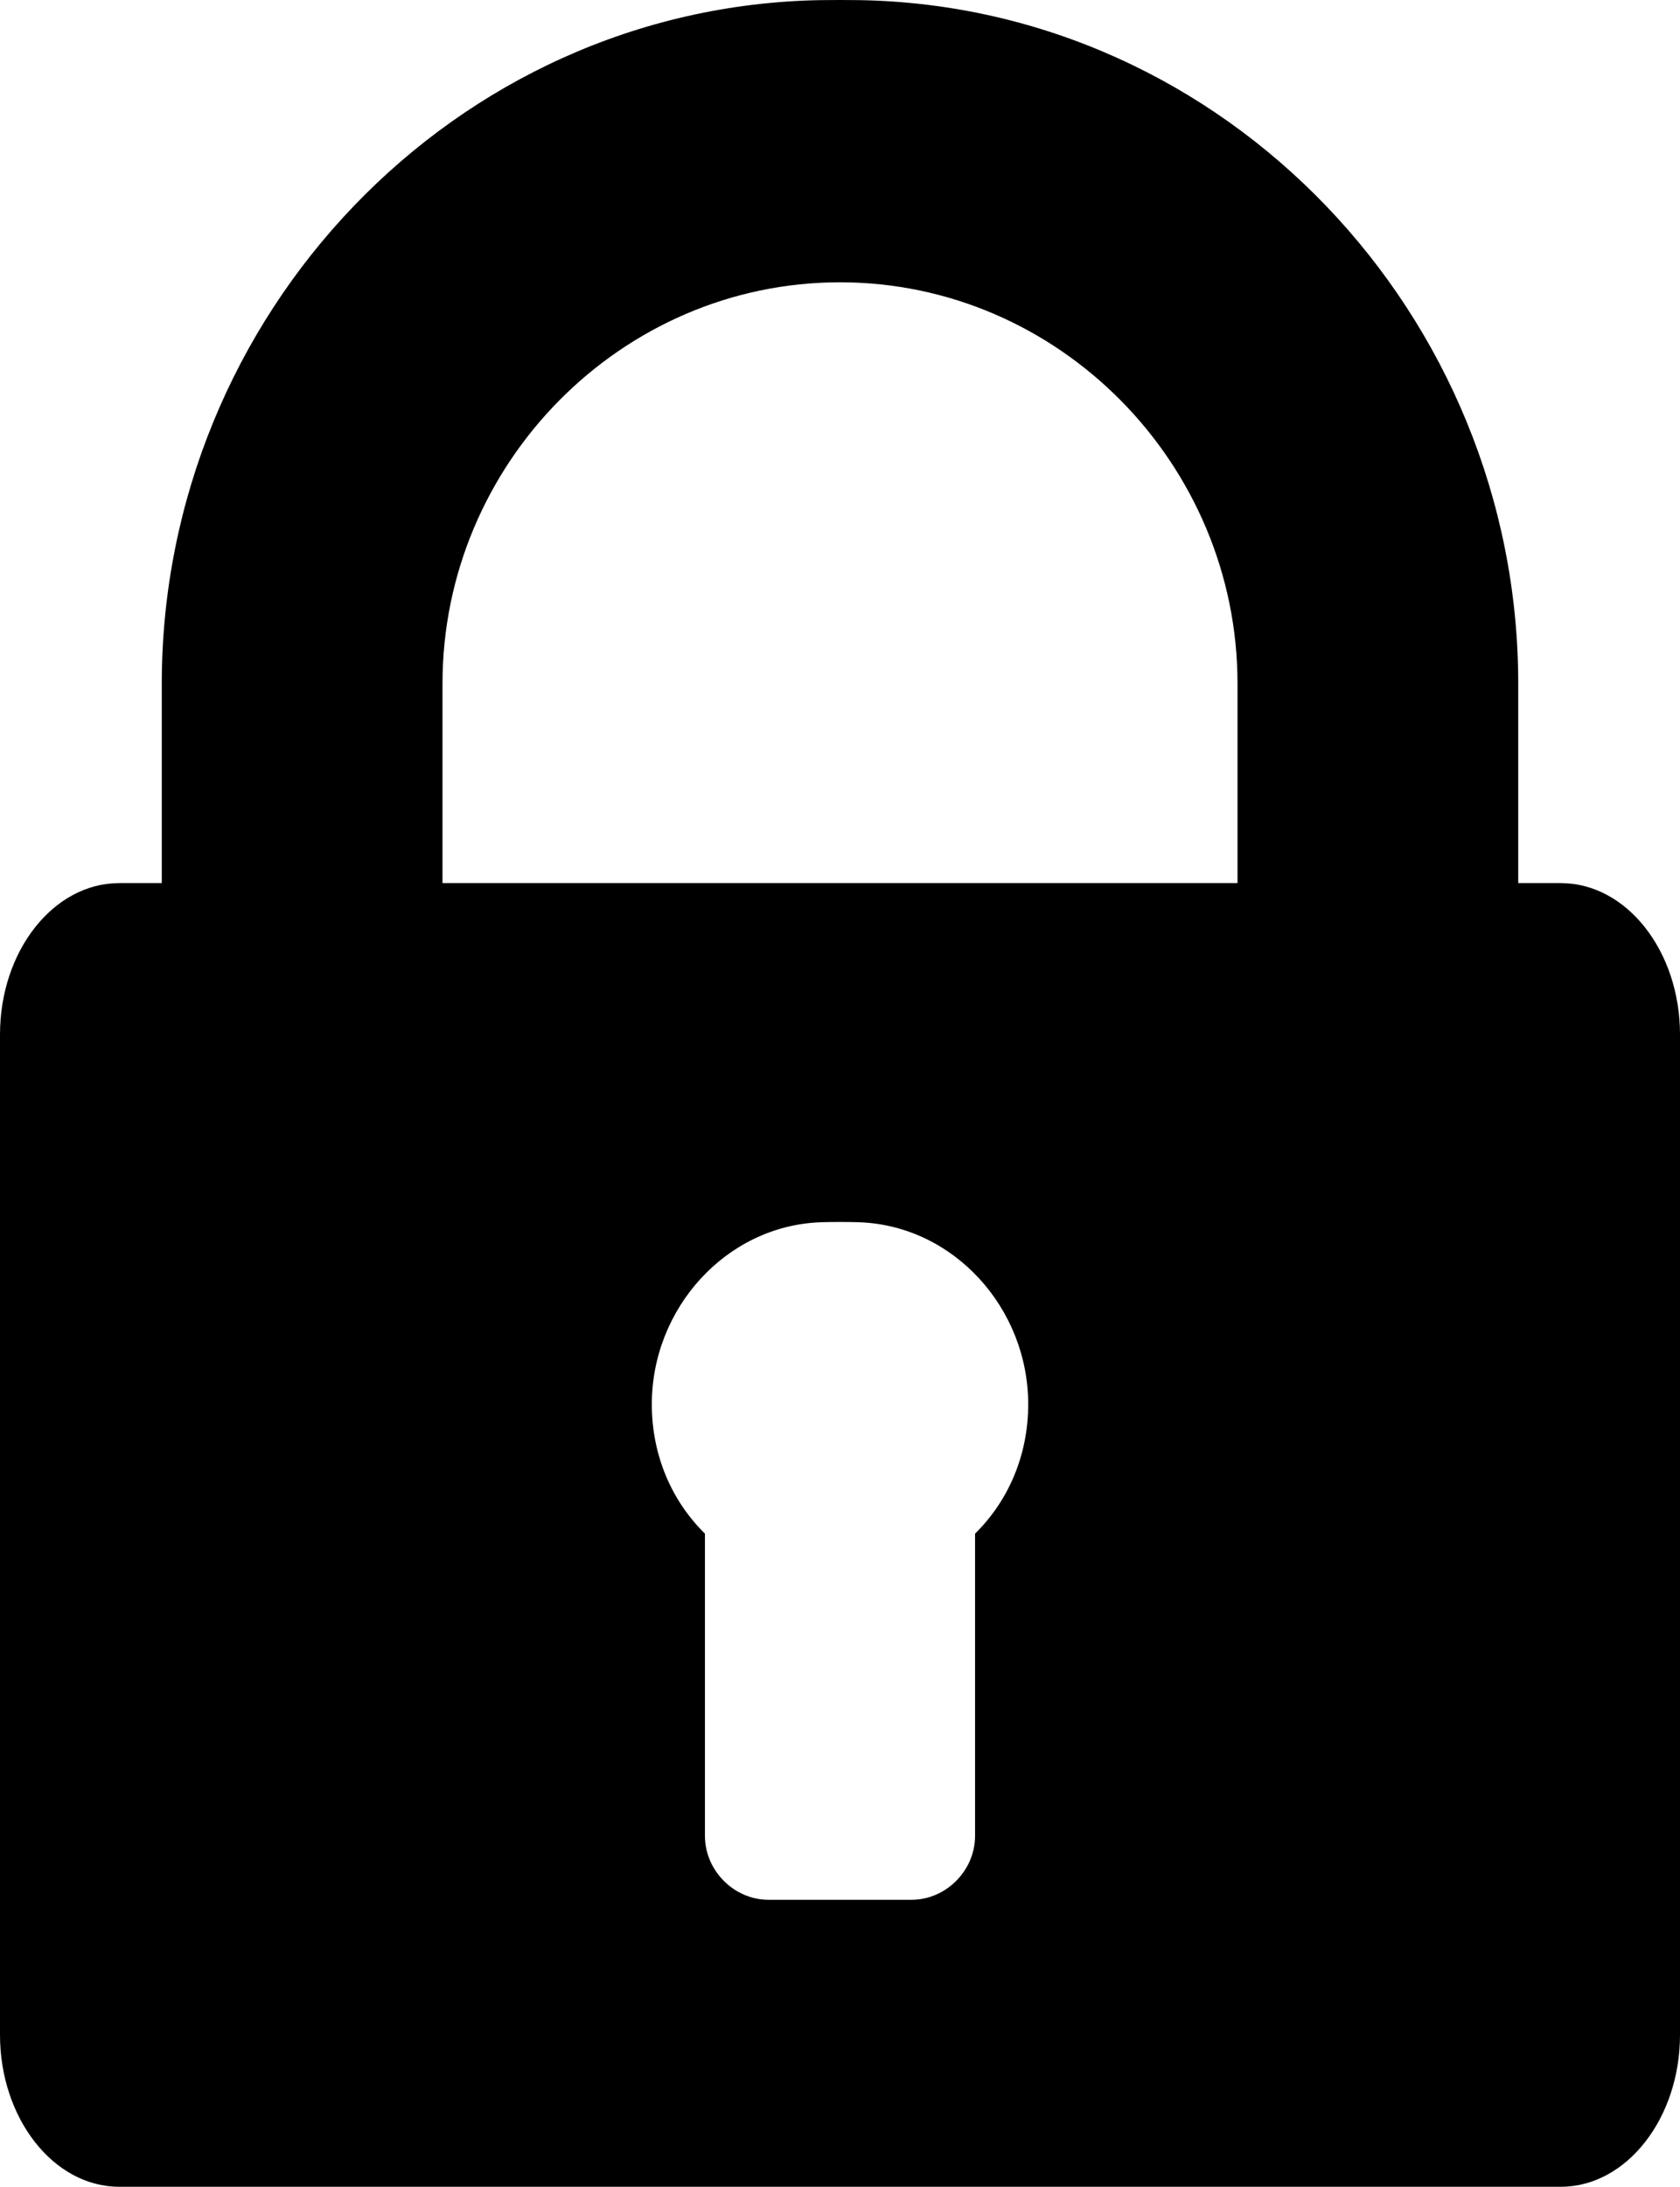 <svg xmlns="http://www.w3.org/2000/svg" width="374.105" height="486.733" viewBox="70 13.266 374.105 486.733" enable-background="new 70 13.266 374.105 486.733"><path d="M417.566 209.83h-9.483v-44.388c0-82.1-65.15-150.68-146.582-152.146-2.224-.04-6.67-.04-8.895 0-81.432 1.465-146.582 70.047-146.582 152.146v44.388H96.54C81.92 209.83 70 224.912 70 243.54V466.17C70 484.777 81.922 500 96.54 500h321.026c14.617 0 26.54-15.223 26.54-33.828V243.54c0-18.628-11.922-33.71-26.54-33.71zM287.13 354.63v67.27c0 7.704-6.45 14.222-14.16 14.222h-31.834c-7.71 0-14.16-6.518-14.16-14.222v-67.27c-7.476-7.36-11.83-17.537-11.83-28.796 0-21.334 16.492-39.666 37.46-40.512 2.223-.09 6.673-.09 8.896 0 20.968.846 37.46 19.178 37.46 40.512-.003 11.26-4.357 21.434-11.833 28.795zm58.442-144.8H168.534v-44.388c0-48.905 39.742-89.342 88.518-89.342 48.774 0 88.52 40.437 88.52 89.342v44.388z"/></svg>